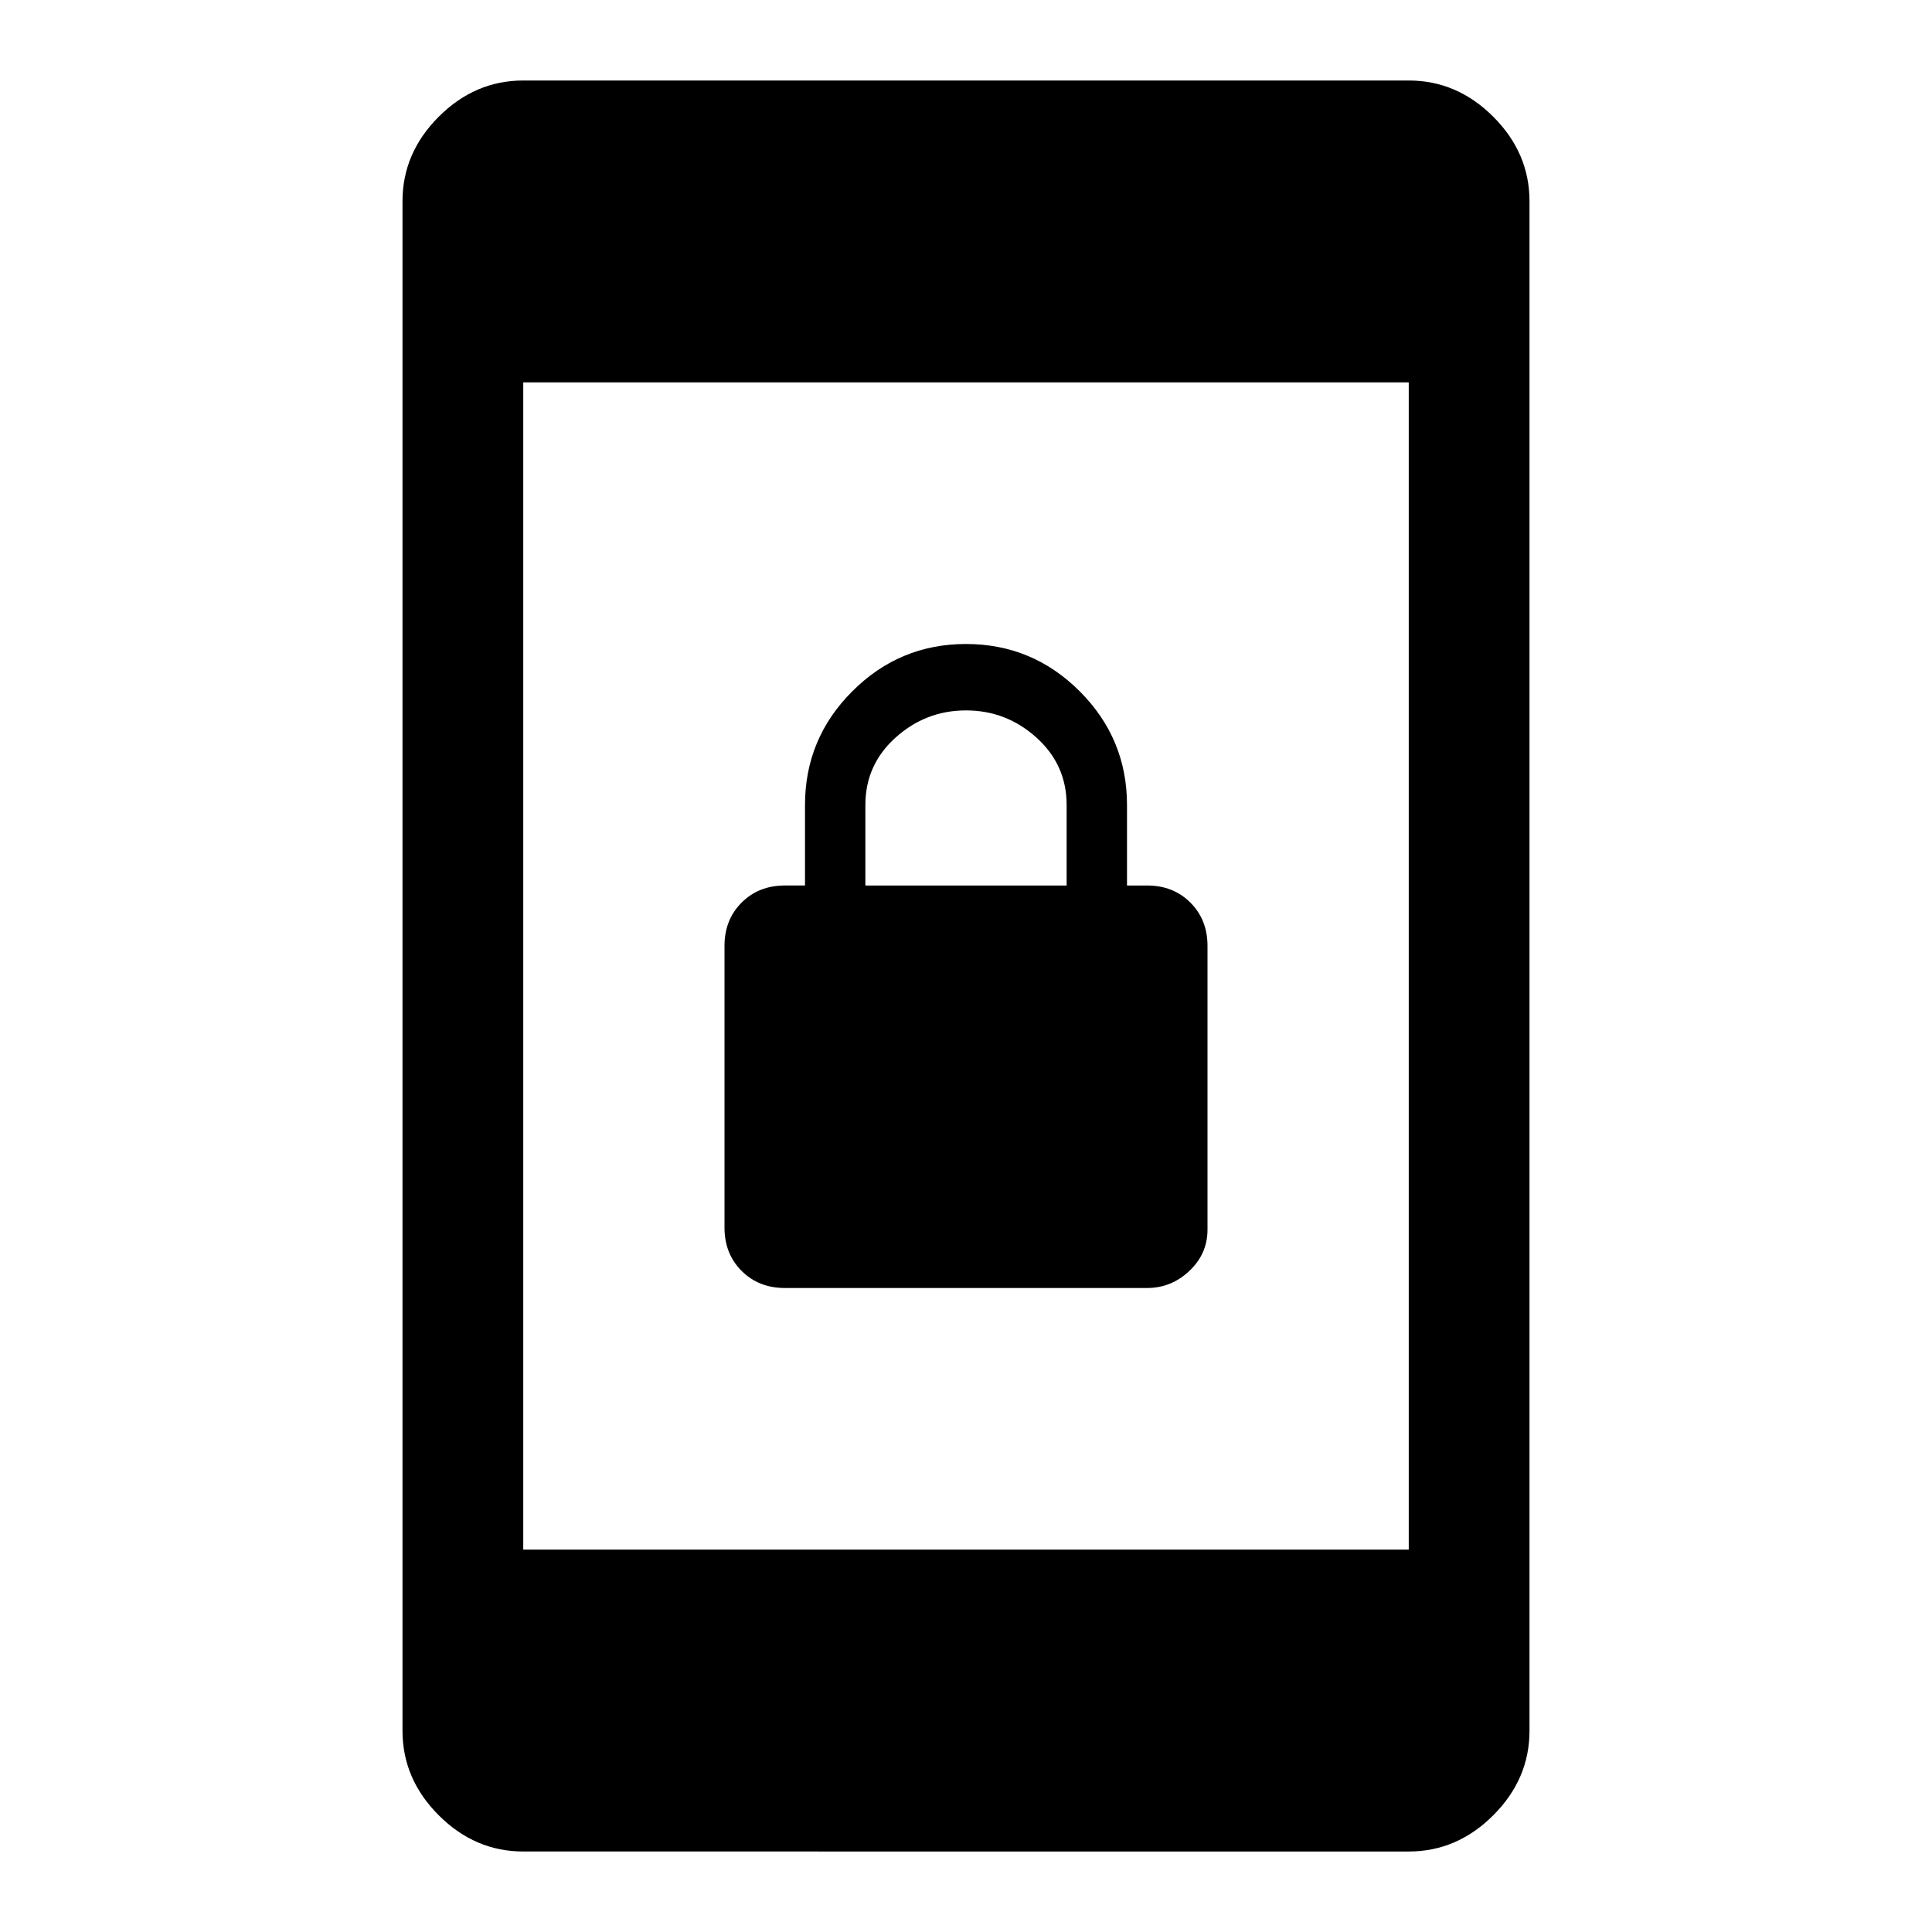 <svg xmlns="http://www.w3.org/2000/svg" height="48" width="48"><path d="M19.5 32q-.65 0-1.075-.425Q18 31.15 18 30.5v-7q0-.65.425-1.075Q18.85 22 19.5 22h.5v-2q0-1.65 1.175-2.825Q22.35 16 24 16q1.65 0 2.825 1.175Q28 18.35 28 20v2h.5q.65 0 1.075.425Q30 22.85 30 23.5v7.05q0 .6-.45 1.025Q29.1 32 28.5 32Zm2-10h5v-2q0-1-.75-1.675T24 17.65q-1 0-1.75.675T21.5 20ZM13 46q-1.2 0-2.1-.9-.9-.9-.9-2.1V5q0-1.2.9-2.1.9-.9 2.1-.9h22q1.2 0 2.1.9.9.9.9 2.1v38q0 1.2-.9 2.1-.9.9-2.1.9Zm0-7.5h22v-29H13Z"/></svg>